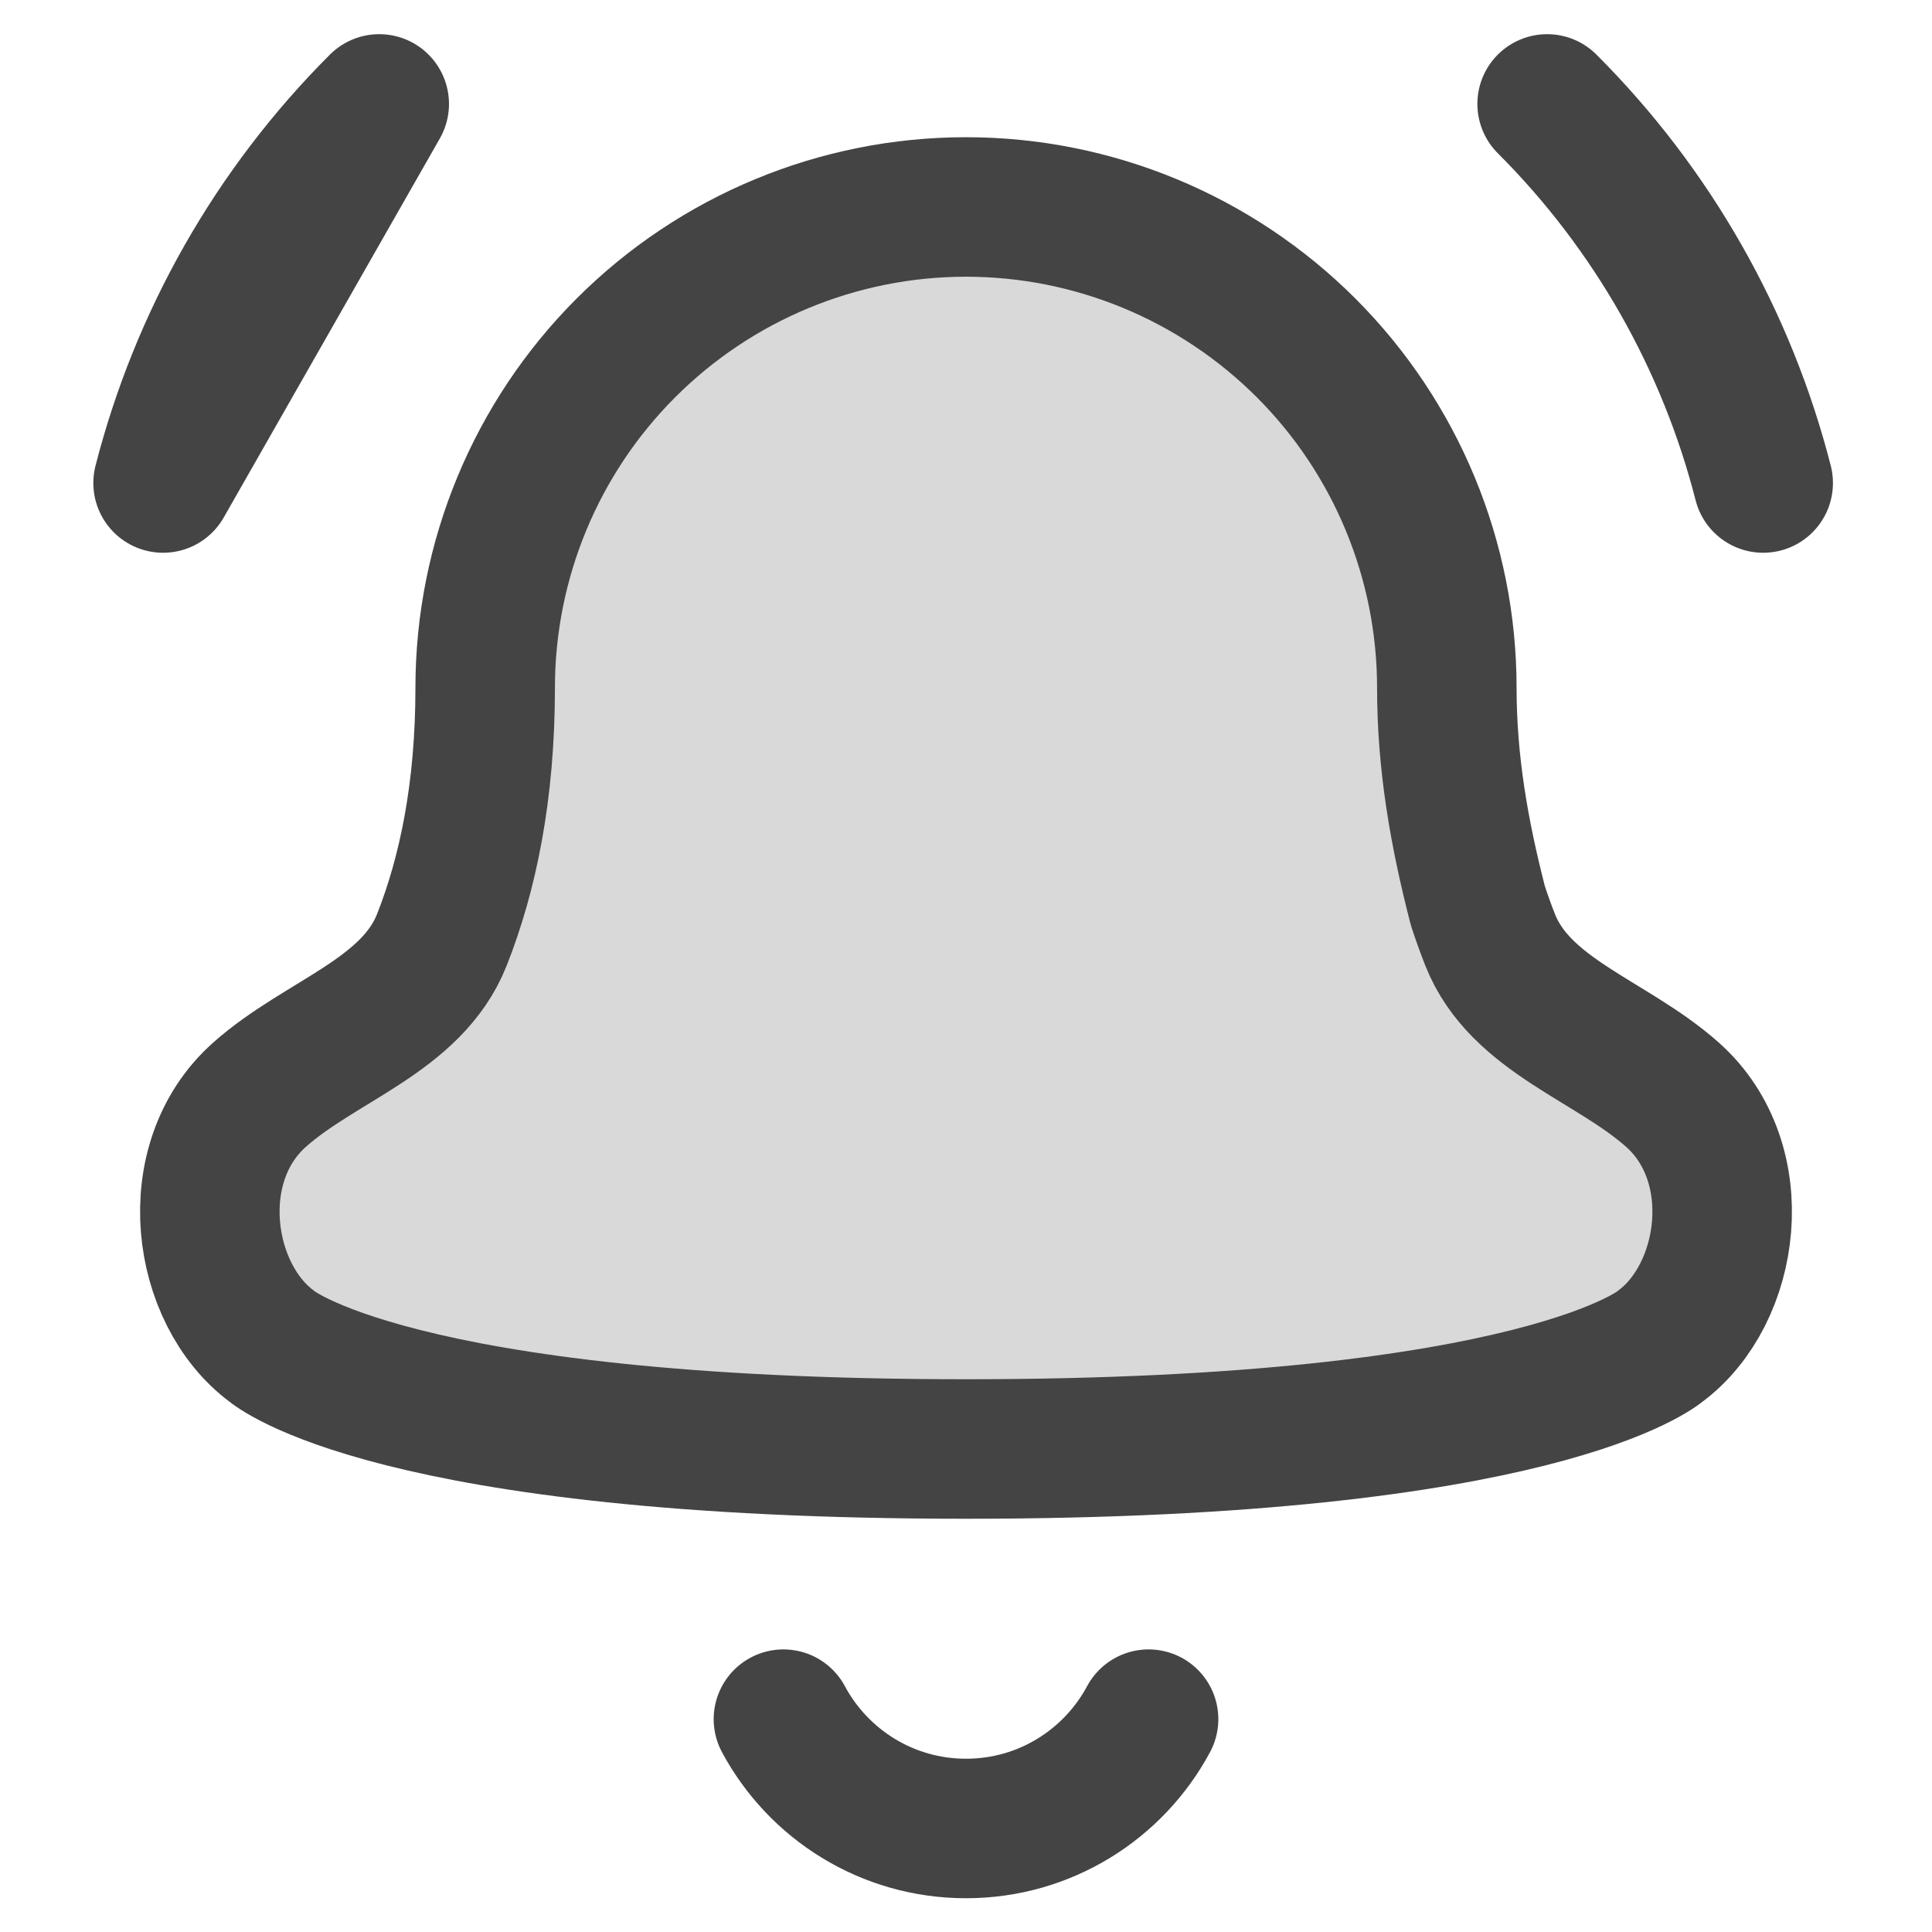 <svg width="24" height="24" viewBox="0 0 24 24" fill="none" xmlns="http://www.w3.org/2000/svg">
<path d="M19.219 1.291C20.531 2.602 21.451 4.233 21.903 6M4.711 1.291C3.399 2.602 2.479 4.233 2.026 6L4.711 1.291Z" stroke="#444444" stroke-width="1.733" stroke-linecap="round" stroke-linejoin="round"/>
<path d="M9.732 21.356C10.166 22.165 11.019 22.714 12 22.714C12.981 22.714 13.834 22.165 14.268 21.356" stroke="#444444" stroke-width="1.733" stroke-linecap="round" stroke-linejoin="round"/>
<path d="M7.776 4.321C8.896 3.201 10.416 2.571 12 2.571C13.584 2.571 15.103 3.201 16.224 4.321C17.344 5.441 17.973 6.96 17.973 8.545C17.973 9.477 18.127 10.353 18.358 11.249C18.406 11.397 18.457 11.539 18.511 11.675C18.885 12.62 20.015 12.923 20.775 13.598C21.73 14.446 21.5 16.075 20.623 16.724C20.623 16.724 19.149 18 12 18C4.851 18 3.377 16.724 3.377 16.724C2.5 16.075 2.27 14.446 3.225 13.598C3.985 12.923 5.115 12.62 5.489 11.675C5.812 10.858 6.027 9.831 6.027 8.545C6.027 6.96 6.656 5.441 7.776 4.321Z" fill="#D9D9D9" stroke="#444444" stroke-width="1.733" stroke-linecap="round" stroke-linejoin="round"/>
</svg>
